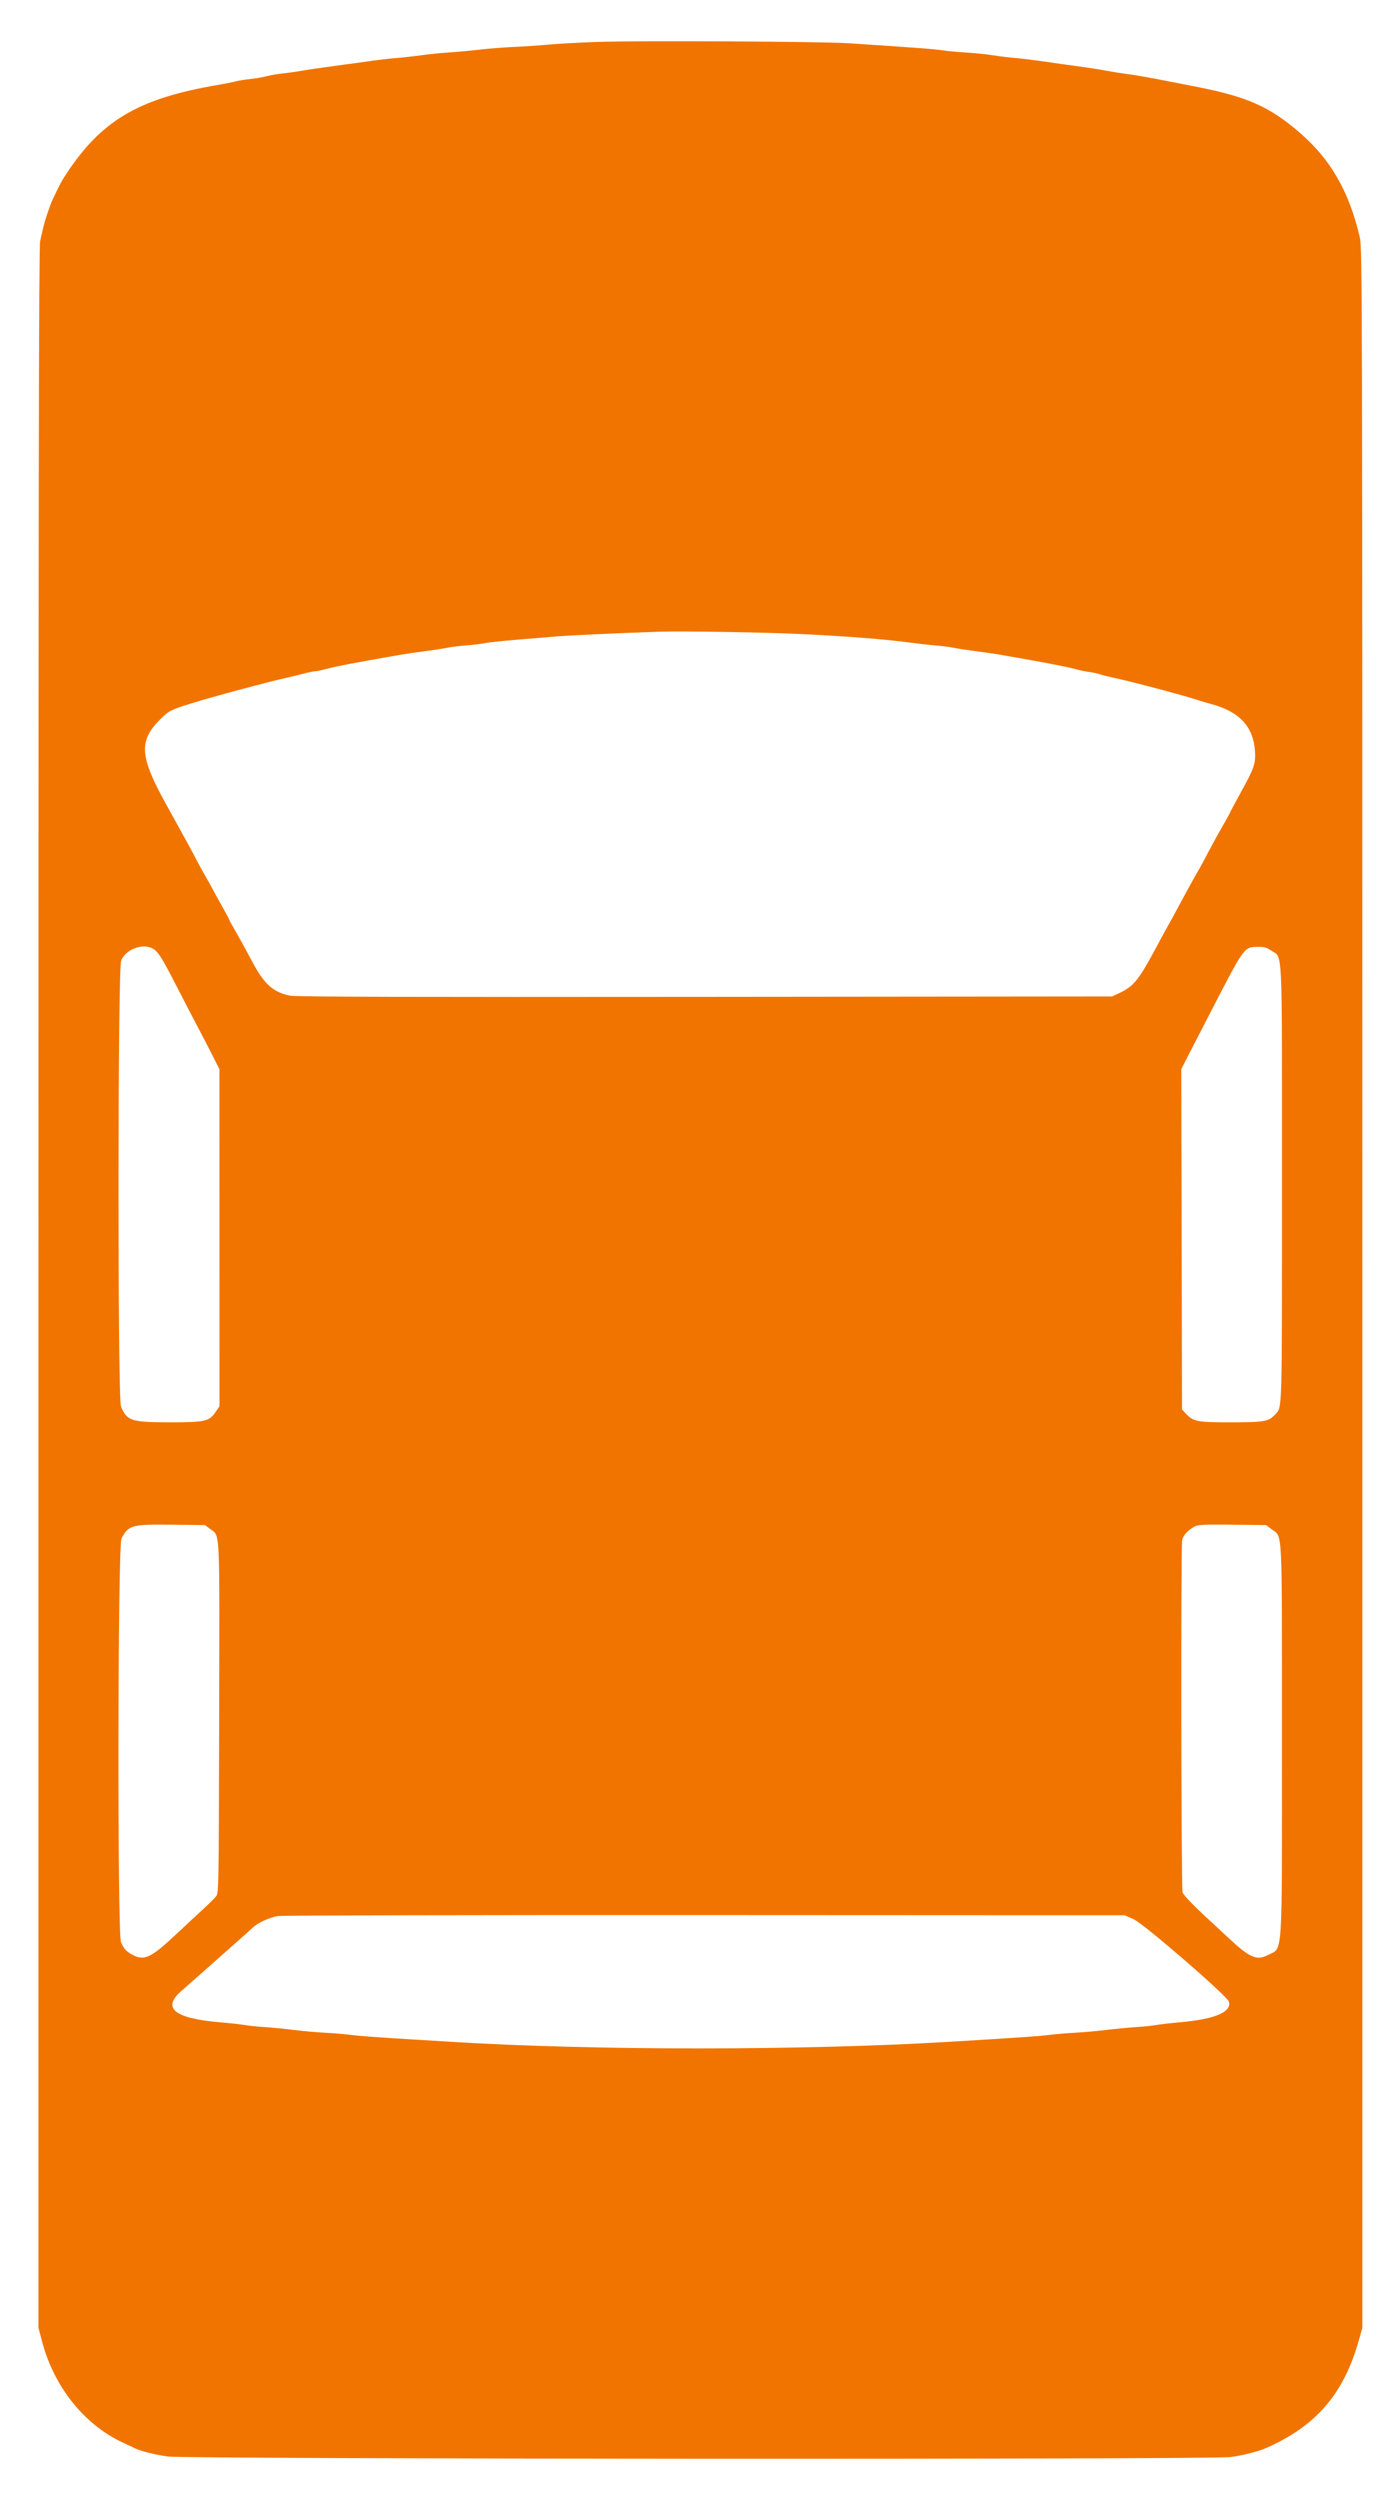 <svg id="svg" version="1.1" width="400" height="715.01" viewBox="0 0 400 715.01" xmlns="http://www.w3.org/2000/svg" xmlns:xlink="http://www.w3.org/1999/xlink" ><g id="svgg"><path id="path0" d="M170.600 12.001 C 165.540 12.183,159.420 12.522,157.000 12.754 C 154.580 12.986,150.170 13.283,147.200 13.413 C 144.230 13.543,139.730 13.897,137.200 14.198 C 134.670 14.499,130.800 14.857,128.600 14.992 C 126.400 15.127,122.800 15.488,120.600 15.795 C 118.400 16.101,115.160 16.463,113.400 16.599 C 111.640 16.735,108.490 17.094,106.400 17.395 C 104.310 17.697,99.720 18.325,96.200 18.790 C 92.680 19.256,88.360 19.889,86.600 20.196 C 84.840 20.503,82.230 20.873,80.800 21.018 C 79.370 21.164,77.300 21.522,76.200 21.815 C 75.100 22.107,73.030 22.463,71.600 22.605 C 70.170 22.747,68.280 23.055,67.400 23.290 C 66.520 23.524,64.450 23.942,62.800 24.217 C 39.228 28.157,28.477 34.638,18.032 51.202 C 17.684 51.753,16.968 53.103,16.441 54.202 C 15.913 55.301,15.321 56.524,15.125 56.920 C 14.396 58.391,12.776 63.188,12.375 65.062 C 12.147 66.128,11.744 67.900,11.480 69.000 C 11.109 70.546,11.000 138.452,11.000 368.400 L 11.000 665.800 12.063 669.800 C 15.482 682.659,24.060 693.412,35.000 698.553 C 36.320 699.173,37.940 699.934,38.600 700.243 C 40.476 701.121,43.859 701.971,48.000 702.604 C 52.896 703.352,346.312 703.506,352.036 702.764 C 355.430 702.323,359.989 701.177,362.200 700.207 C 376.467 693.952,384.430 684.762,388.724 669.600 L 389.800 665.800 389.800 368.400 C 389.800 79.526,389.779 70.908,389.054 67.800 C 386.019 54.790,380.746 45.610,371.931 37.989 C 363.270 30.501,356.792 27.627,342.200 24.797 C 339.780 24.327,336.540 23.693,335.000 23.386 C 329.369 22.265,324.940 21.483,322.400 21.162 C 320.970 20.981,318.360 20.564,316.600 20.234 C 314.840 19.905,312.050 19.455,310.400 19.236 C 307.197 18.809,303.819 18.335,297.400 17.409 C 295.200 17.091,292.050 16.720,290.400 16.582 C 288.750 16.445,285.870 16.092,284.000 15.797 C 282.130 15.502,278.620 15.146,276.200 15.007 C 273.780 14.868,270.810 14.585,269.600 14.379 C 268.390 14.174,263.080 13.724,257.800 13.380 C 252.520 13.036,245.860 12.585,243.000 12.379 C 235.951 11.869,182.043 11.588,170.600 12.001 M229.600 181.367 C 242.509 181.989,253.463 182.852,260.400 183.794 C 262.710 184.107,266.040 184.480,267.800 184.621 C 269.560 184.762,271.810 185.053,272.800 185.267 C 273.790 185.481,276.580 185.910,279.000 186.221 C 281.420 186.532,284.480 186.972,285.800 187.199 C 297.748 189.256,305.004 190.643,307.800 191.404 C 308.900 191.703,310.700 192.075,311.800 192.229 C 312.900 192.383,314.249 192.677,314.798 192.882 C 315.347 193.087,316.967 193.496,318.398 193.792 C 323.067 194.756,338.411 198.817,342.800 200.251 C 343.790 200.575,345.500 201.082,346.600 201.379 C 354.710 203.566,358.672 207.890,359.091 215.013 C 359.293 218.439,358.807 219.806,354.827 227.007 C 353.272 229.820,352.000 232.198,352.000 232.291 C 352.000 232.384,351.307 233.662,350.459 235.130 C 348.799 238.006,346.738 241.770,344.792 245.478 C 344.121 246.755,343.409 248.070,343.208 248.400 C 342.460 249.631,339.647 254.706,337.999 257.800 C 337.061 259.560,335.868 261.765,335.347 262.700 C 334.826 263.635,333.974 265.165,333.453 266.100 C 332.932 267.035,331.739 269.240,330.801 271.000 C 325.939 280.126,324.346 282.118,320.456 283.942 L 318.200 285.000 201.800 285.118 C 118.195 285.202,84.747 285.111,83.083 284.794 C 78.397 283.902,75.732 281.619,72.580 275.800 C 72.103 274.920,71.034 272.940,70.204 271.400 C 69.375 269.860,67.999 267.399,67.148 265.930 C 66.297 264.462,65.600 263.172,65.600 263.064 C 65.600 262.955,64.654 261.187,63.498 259.133 C 62.342 257.080,61.171 254.950,60.896 254.400 C 60.621 253.850,59.669 252.140,58.782 250.600 C 57.894 249.060,56.897 247.260,56.567 246.600 C 55.656 244.782,52.233 238.505,47.623 230.200 C 39.952 216.382,39.622 211.963,45.801 205.785 C 48.282 203.304,48.854 203.009,54.800 201.158 C 60.859 199.272,77.322 194.854,82.200 193.805 C 83.520 193.521,85.673 192.999,86.984 192.645 C 88.295 192.290,89.719 192.000,90.149 192.000 C 90.578 192.000,91.846 191.743,92.965 191.430 C 95.722 190.657,102.742 189.309,115.000 187.199 C 116.320 186.972,119.380 186.532,121.800 186.221 C 124.220 185.910,127.010 185.478,128.000 185.261 C 128.990 185.043,131.420 184.743,133.400 184.594 C 135.380 184.445,137.767 184.159,138.705 183.959 C 139.643 183.758,143.603 183.329,147.505 183.004 C 151.407 182.679,156.670 182.241,159.200 182.031 C 162.976 181.717,177.020 181.072,188.600 180.681 C 195.290 180.455,218.836 180.849,229.600 181.367 M44.429 271.818 C 45.718 272.971,46.810 274.821,50.848 282.696 C 52.851 286.603,55.493 291.690,56.718 294.000 C 57.943 296.310,59.808 299.910,60.864 302.000 L 62.782 305.800 62.791 354.007 L 62.800 402.214 61.786 403.706 C 59.845 406.563,58.835 406.800,48.600 406.800 C 37.585 406.800,36.327 406.395,34.615 402.298 C 33.642 399.969,33.685 277.204,34.660 274.767 C 36.113 271.135,41.760 269.430,44.429 271.818 M363.700 271.869 C 367.073 274.207,366.800 268.322,366.800 338.591 C 366.800 405.465,366.892 402.309,364.885 404.528 C 363.021 406.589,361.842 406.800,352.200 406.800 C 342.310 406.800,341.463 406.631,339.200 404.207 L 338.200 403.136 338.095 354.467 L 337.991 305.798 339.935 301.999 C 341.004 299.910,343.506 295.050,345.495 291.200 C 356.413 270.065,355.825 270.881,360.178 270.825 C 361.699 270.806,362.514 271.048,363.700 271.869 M60.076 437.277 C 63.021 439.526,62.821 435.411,62.705 491.270 C 62.602 540.448,62.585 541.419,61.812 542.400 C 61.379 542.950,59.759 544.557,58.212 545.972 C 56.666 547.386,53.181 550.626,50.470 553.172 C 43.255 559.945,41.319 560.883,38.060 559.185 C 36.142 558.185,35.411 557.403,34.615 555.498 C 33.559 552.970,33.695 442.165,34.757 440.084 C 36.731 436.218,37.640 435.964,49.032 436.092 L 58.664 436.200 60.076 437.277 M363.776 437.354 C 367.033 439.839,366.781 434.815,366.791 497.650 C 366.801 561.913,367.132 556.895,362.740 559.185 C 359.553 560.846,357.602 559.981,351.348 554.136 C 348.957 551.901,346.460 549.585,345.800 548.989 C 342.109 545.657,338.662 542.089,338.356 541.284 C 337.962 540.249,337.848 442.462,338.237 440.513 C 338.509 439.153,339.921 437.609,341.800 436.617 C 342.817 436.080,344.470 436.000,352.632 436.092 L 362.264 436.200 363.776 437.354 M324.350 548.926 C 327.257 550.210,351.200 570.929,351.633 572.536 C 352.422 575.465,347.621 577.498,337.821 578.383 C 334.972 578.640,331.822 579.003,330.821 579.188 C 329.819 579.374,327.200 579.645,325.000 579.790 C 322.800 579.936,318.930 580.305,316.400 580.611 C 313.870 580.916,309.820 581.276,307.400 581.410 C 304.980 581.545,301.650 581.829,300.000 582.043 C 297.263 582.397,291.629 582.784,271.600 583.989 C 229.759 586.507,169.565 586.506,129.000 583.987 C 125.260 583.755,117.970 583.308,112.800 582.994 C 107.630 582.679,102.140 582.249,100.600 582.037 C 99.060 581.825,95.730 581.544,93.200 581.412 C 90.670 581.280,86.620 580.919,84.200 580.610 C 81.780 580.300,78.000 579.930,75.800 579.786 C 73.600 579.643,70.981 579.374,69.979 579.188 C 68.978 579.003,65.828 578.653,62.979 578.412 C 49.867 577.300,46.235 574.363,51.892 569.446 C 53.381 568.151,55.860 565.968,57.400 564.596 C 58.940 563.224,62.741 559.858,65.848 557.115 C 68.954 554.372,71.924 551.721,72.448 551.223 C 73.788 549.950,77.166 548.405,79.459 548.017 C 80.526 547.837,135.490 547.714,201.600 547.744 L 321.800 547.800 324.350 548.926 " stroke="none" fill="#f17400" fill-rule="evenodd"></path></g></svg>